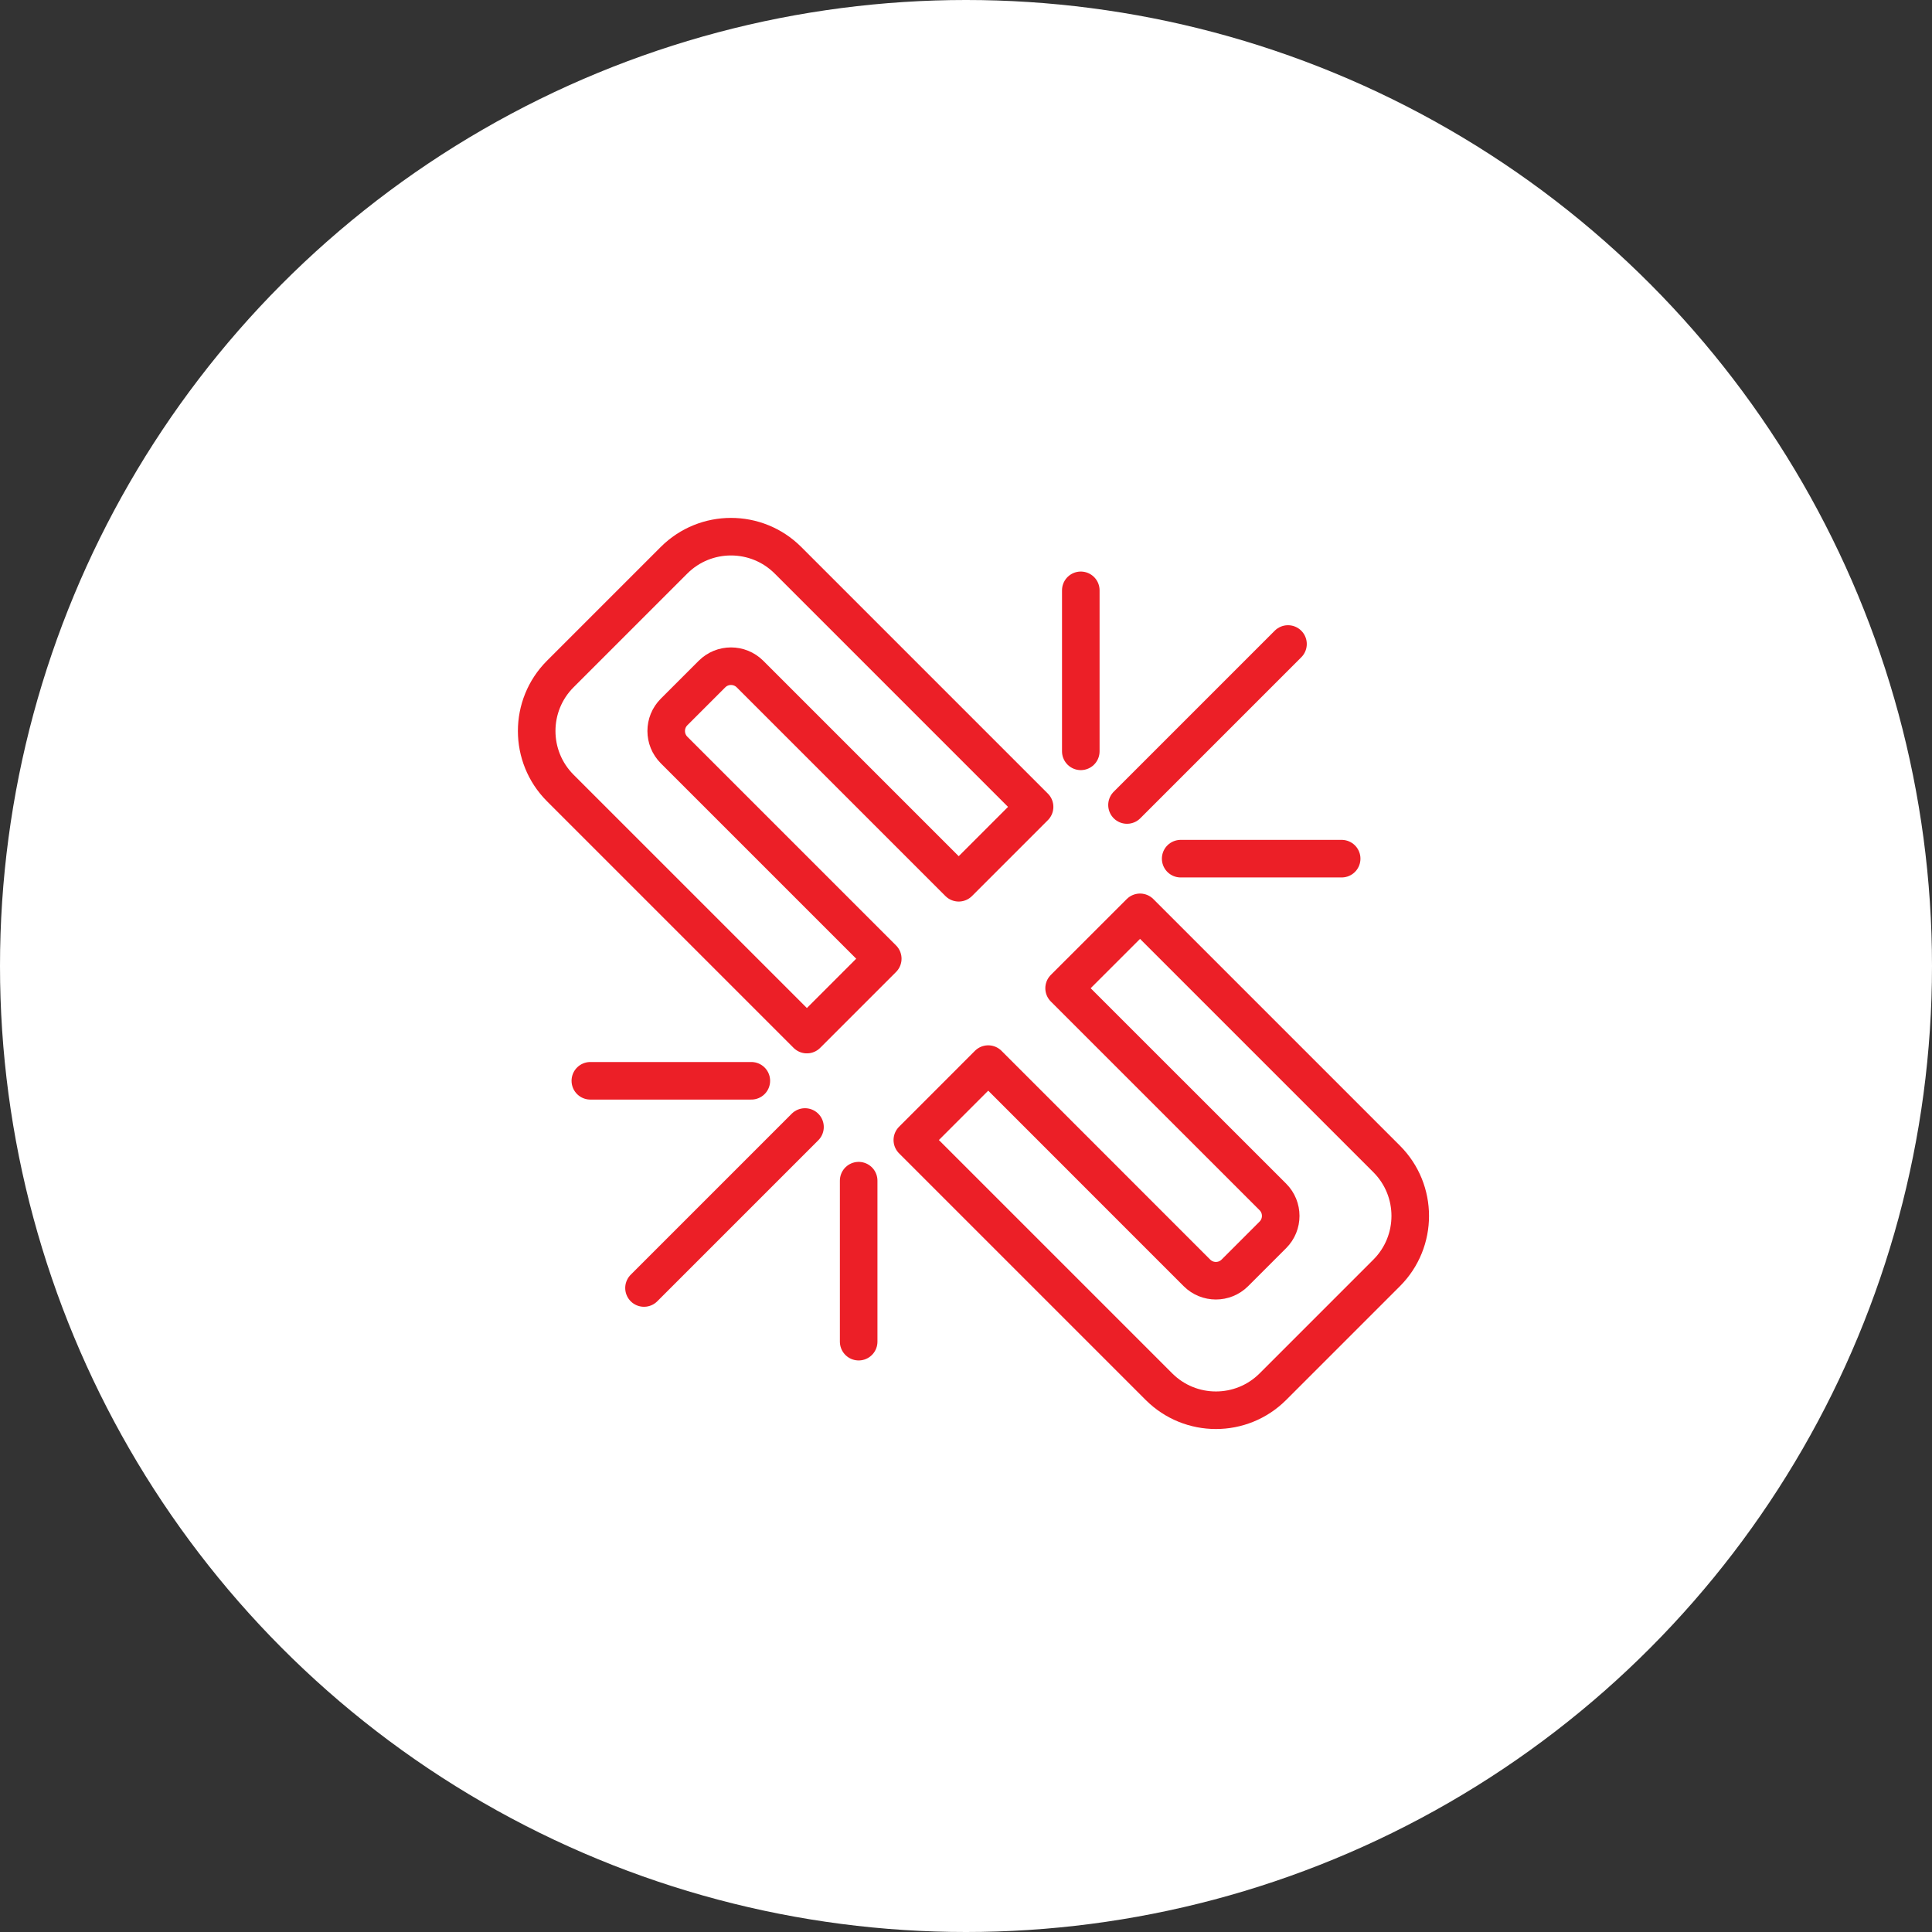 <?xml version="1.0" encoding="UTF-8" standalone="no"?><!DOCTYPE svg PUBLIC "-//W3C//DTD SVG 1.1//EN" "http://www.w3.org/Graphics/SVG/1.1/DTD/svg11.dtd"><svg width="100%" height="100%" viewBox="0 0 36 36" version="1.1" xmlns="http://www.w3.org/2000/svg" xmlns:xlink="http://www.w3.org/1999/xlink" xml:space="preserve" xmlns:serif="http://www.serif.com/" style="fill-rule:evenodd;clip-rule:evenodd;stroke-linecap:round;stroke-linejoin:round;stroke-miterlimit:1.5;"><rect x="0" y="0" width="36" height="36" fill="#333333" stroke="none"/><rect id="broken-chain" x="0" y="0" width="36" height="36" style="fill:none;"/><g id="bg-white"><circle cx="18" cy="18" r="18" style="fill:#fff;"/></g><path d="M19.278,15.035l-4.596,-4.596c-0.586,-0.585 -1.536,-0.585 -2.122,0l-2.121,2.121c-0.585,0.586 -0.585,1.536 0,2.122l4.596,4.596l1.414,-1.414l-3.889,-3.889c-0.195,-0.196 -0.195,-0.512 0,-0.708l0.707,-0.707c0.196,-0.195 0.512,-0.195 0.708,0l3.889,3.889l1.414,-1.414" style="fill:none;stroke:#ec1f27;stroke-width:0.7px;"/><path d="M17,21.243l4.596,4.596c0.586,0.585 1.536,0.585 2.122,0l2.121,-2.121c0.585,-0.586 0.585,-1.536 0,-2.122l-4.596,-4.596l-1.415,1.414l3.89,3.889c0.195,0.195 0.195,0.512 0,0.707l-0.708,0.708c-0.195,0.195 -0.512,0.195 -0.707,0l-3.889,-3.89l-1.414,1.415" style="fill:none;stroke:#ec1f27;stroke-width:0.7px;"/><path d="M21,15l3,-3" style="fill:none;stroke:#ec1f27;stroke-width:0.7px;"/><path d="M12,24l3,-3" style="fill:none;stroke:#ec1f27;stroke-width:0.7px;"/><path d="M20.139,14l0,-3" style="fill:none;stroke:#ec1f27;stroke-width:0.7px;"/><path d="M16,25l0,-3" style="fill:none;stroke:#ec1f27;stroke-width:0.7px;"/><path d="M22,16l3,0" style="fill:none;stroke:#ec1f27;stroke-width:0.7px;"/><path d="M11,20.139l3,0" style="fill:none;stroke:#ec1f27;stroke-width:0.7px;"/></svg>